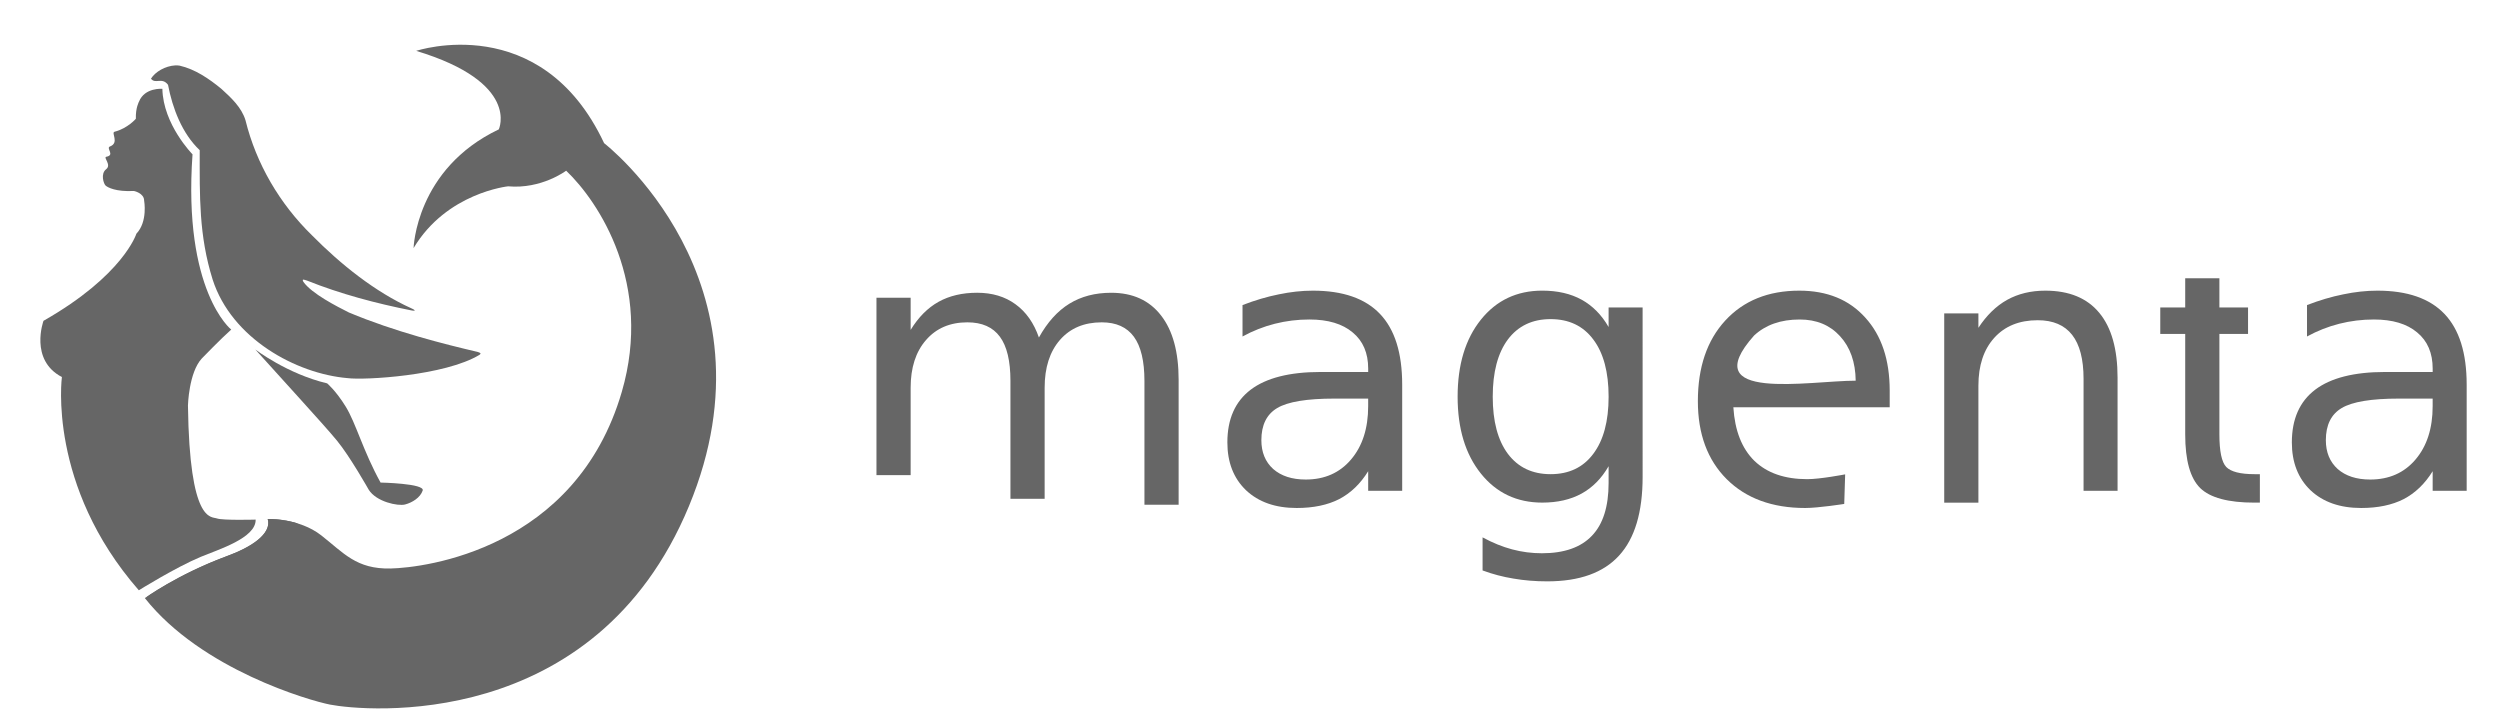 <?xml version="1.0" encoding="UTF-8" standalone="no"?>
<svg
   xmlns:dc="http://purl.org/dc/elements/1.1/"
   xmlns:cc="http://creativecommons.org/ns#"
   xmlns:rdf="http://www.w3.org/1999/02/22-rdf-syntax-ns#"
   xmlns:svg="http://www.w3.org/2000/svg"
   xmlns="http://www.w3.org/2000/svg"
   id="svg8"
   version="1.1"
   viewBox="0 0 47.648 13.877"
   height="52.449"
   width="180.087">
  <defs
     id="defs2" />
  <g
     transform="translate(0,-283.123)"
     id="layer1">
    <g
       style="fill:#666666"
       transform="matrix(0.048,0,0,0.048,-0.189,283.159)"
       id="shape">
      <path
         id="part1"
         d="m 73.6,25.206 c -4.098,0.236 -7.994,2.54 -9.715,5.281 1.747,2.315 4.388,-0.749 6.769,2.439 1.77,9.275 5.578,19.337 12.583,25.959 0.004,18.334 -0.372,33.739 5.128,51.351 7.559,23.468 33.181,37.411 53.578,39.158 6.685,0.87 38.569,-0.908 52.385,-9.246 0.708,-0.541 0.51,-0.753 -0.689,-1.149 -12.915,-3.022 -32.969,-8.028 -51.174,-15.675 -4.77,-2.398 -14.771,-7.483 -18.066,-12.173 -0.706,-1.353 0.239,-0.834 1.52,-0.464 13.073,5.247 27.539,9.089 41.361,11.817 2.268,0.407 1.249,-0.317 -0.075,-0.869 -14.285,-6.455 -27.964,-17.373 -39.46,-29.017 -12.714,-12.417 -22.067,-28.295 -26.328,-45.602 -1.579,-5.182 -5.776,-9.041 -9.676,-12.568 -4.852,-3.969 -10.27,-7.692 -16.457,-9.128 -0.556,-0.089 -1.12,-0.132 -1.683,-0.115 z"
         style="opacity:1;fill:#666666;fill-opacity:1;stroke:none;stroke-width:0.296;stroke-opacity:1" />
      <path
         id="part2"
         d="m 105.319,138.022 c 0,0 12.637,9.686 28.519,13.448 0,0 3.453,2.873 7.37,9.23 4.089,6.638 6.892,17.586 13.84,30.16 0,0 17.663,0.344 16.723,3.165 -0.94,2.821 -4.179,4.806 -7,5.538 -2.821,0.731 -11.389,-1.045 -14.419,-5.851 0,0 -7.427,-13.199 -12.642,-19.538 -5.329,-6.478 -23.509,-26.225 -32.39,-36.151 z"
         style="opacity:1;fill:#666666;fill-opacity:1;stroke:none;stroke-width:1px;stroke-linecap:butt;stroke-linejoin:miter;stroke-opacity:1" />
      <path
         id="part3"
         d="m 95.749,130.12 c 0,0 -19.209,-15.219 -15.367,-69.595 0,0 -11.673,-11.821 -11.969,-26.006 0,0 -7.024,-0.609 -9.277,5.08 0,0 -1.397,2.451 -1.25,6.81 0,0 -3.252,3.819 -8.453,5.147 -1.504,0.384 2.028,4.394 -1.842,5.859 -1.672,0.633 2.106,3.445 -1.411,4.075 -1.415,0.253 2.194,3.187 -0.104,4.963 -2.299,1.776 -0.993,5.851 -0.157,6.53 0.836,0.679 3.949,2.467 11.189,2.098 0,0 4.063,0.813 4.063,3.842 0,0 1.517,8.323 -3.081,13.129 0,0 -5.12,16.508 -36.882,34.584 0,0 -5.695,15.529 7.308,22.326 0,0 -5.815,43.086 30.545,84.67 0,0 14.595,-9.098 24.635,-13.294 6.914,-2.889 21.929,-7.441 21.756,-14.769 0,0 -13.091,0.369 -15.39,-0.467 -2.299,-0.836 -10.866,1.985 -11.493,-44.823 0,0 0.315,-13.082 5.492,-18.682 0,0 7.857,-8.122 11.686,-11.475 z"
         style="opacity:1;fill:#666666;fill-opacity:1;stroke:none;stroke-width:1px;stroke-linecap:butt;stroke-linejoin:miter;stroke-opacity:1" />
      <path
         id="part4"
         d="m 61.469,236.76 c 0,0 12.977,-9.472 33.246,-16.949 19.141,-7.062 15.515,-14.481 15.515,-14.481 0,0 12.412,-0.443 21.278,6.501 8.866,6.945 13.89,13.446 27.484,13.151 13.594,-0.296 73.623,-7.669 91.839,-70.143 12.453,-42.712 -9.102,-75.461 -22.096,-87.813 0,0 -9.752,7.388 -23.051,6.206 0,0 -24.381,2.512 -37.531,24.528 0,0 0.887,-31.473 33.837,-47.136 0,0 8.718,-18.618 -32.803,-31.178 0,0 49.648,-16.549 74.619,36.645 0,0 70.825,54.537 33.701,144.097 -37.42,90.273 -129.125,81.443 -142.489,78.841 -8.078,-1.573 -51.086,-13.912 -73.549,-42.27 z"
         style="opacity:1;fill:#666666;fill-opacity:1;stroke:none;stroke-width:1px;stroke-linecap:butt;stroke-linejoin:miter;stroke-opacity:1" />
      <path
         style="opacity:1;fill:#666666;fill-opacity:1;stroke:none;stroke-width:0.378;stroke-linecap:butt;stroke-linejoin:miter;stroke-miterlimit:4;stroke-dasharray:none;stroke-opacity:1"
         d="m 61.469,236.76 c 0,0 12.705,-9.301 31.945,-16.461 10.271,-3.716 18.539,-9.138 16.816,-14.968 0,0 5.509,-0.257 11.685,1.684 0,0 5.331,6.223 -1.475,12.072 -7.432,6.387 -19.565,2.786 -58.972,17.674 z"
         id="part5" />
    </g>
    <g
       transform="matrix(0.213,0,0,0.213,0.048,234.226)"
       id="text82"
       style="font-style:normal;font-variant:normal;font-weight:normal;font-stretch:normal;font-size:33.867px;line-height:1.25;font-family:MathJax_Script;-inkscape-font-specification:MathJax_Script;letter-spacing:0px;word-spacing:0px;fill:#666666;fill-opacity:1;stroke:none;stroke-width:0.265"
       aria-label="magenta">
      <path
         id="path23"
         style="font-style:normal;font-variant:normal;font-weight:normal;font-stretch:normal;font-size:33.867px;font-family:MathJax_Script;-inkscape-font-specification:MathJax_Script;fill:#666666;stroke-width:0.265"
         d="m 92.736,259.762 c 0.761,-1.367 1.67,-2.376 2.729,-3.026 1.058,-0.65 2.304,-0.976 3.737,-0.976 1.929,0 3.418,0.678 4.465,2.034 1.047,1.345 1.571,3.263 1.571,5.755 v 11.179 h -3.059 V 263.648 c 0,-1.775 -0.314,-3.092 -0.943,-3.952 -0.628,-0.86 -1.587,-1.29 -2.877,-1.29 -1.576,0 -2.822,0.524 -3.737,1.571 -0.915,1.047 -1.373,2.475 -1.373,4.283 v 9.938 H 90.189 V 263.648 c 0,-1.786 -0.314,-3.103 -0.943,-3.952 -0.628,-0.86 -1.599,-1.29 -2.91,-1.29 -1.554,0 -2.789,0.529 -3.704,1.587 -0.915,1.047 -1.373,2.469 -1.373,4.266 v 7.822 h -3.059 v -15.875 h 3.059 v 2.877 c 0.695,-1.136 1.527,-1.973 2.497,-2.514 0.97,-0.54 2.122,-0.81 3.456,-0.81 1.345,0 2.486,0.342 3.423,1.025 0.948,0.683 1.648,1.676 2.1,2.977 z" />
      <path
         id="path25"
         style="font-style:normal;font-variant:normal;font-weight:normal;font-stretch:normal;font-size:33.867px;font-family:MathJax_Script;-inkscape-font-specification:MathJax_Script;fill:#666666;stroke-width:0.265"
         d="m 119.173,265.229 c -2.458,0 -4.162,0.281 -5.11,0.843 -0.948,0.562 -1.422,1.521 -1.422,2.877 0,1.08 0.353,1.94 1.058,2.58 0.717,0.628 1.687,0.943 2.91,0.943 1.687,0 3.037,-0.595 4.051,-1.786 1.025,-1.202 1.538,-2.795 1.538,-4.779 v -0.678 z m 6.069,-1.257 v 9.508 h -3.043 v -1.753 c -0.695,1.124 -1.56,1.957 -2.596,2.497 -1.036,0.529 -2.304,0.794 -3.803,0.794 -1.896,0 -3.407,-0.529 -4.531,-1.587 -1.113,-1.069 -1.67,-2.497 -1.67,-4.283 0,-2.084 0.695,-3.655 2.084,-4.713 1.4,-1.058 3.484,-1.587 6.251,-1.587 h 4.266 v -0.298 c 0,-1.4 -0.463,-2.48 -1.389,-3.241 -0.915,-0.772 -2.205,-1.158 -3.87,-1.158 -1.058,0 -2.089,0.127 -3.092,0.38 -1.003,0.254 -1.968,0.634 -2.894,1.141 v -2.811 c 1.113,-0.43 2.194,-0.75 3.241,-0.959 1.047,-0.22 2.067,-0.331 3.059,-0.331 2.679,0 4.68,0.695 6.003,2.084 1.323,1.389 1.984,3.495 1.984,6.317 z" />
      <path
         id="path27"
         style="font-style:normal;font-variant:normal;font-weight:normal;font-stretch:normal;font-size:33.867px;font-family:MathJax_Script;-inkscape-font-specification:MathJax_Script;fill:#666666;stroke-width:0.265"
         d="m 143.713,265.063 c 0,-2.205 -0.458,-3.914 -1.373,-5.126 -0.904,-1.213 -2.177,-1.819 -3.82,-1.819 -1.632,0 -2.905,0.606 -3.82,1.819 -0.904,1.213 -1.356,2.921 -1.356,5.126 0,2.194 0.452,3.897 1.356,5.11 0.915,1.213 2.188,1.819 3.82,1.819 1.643,0 2.916,-0.606 3.82,-1.819 0.915,-1.213 1.373,-2.916 1.373,-5.11 z m 3.043,7.177 c 0,3.153 -0.7,5.496 -2.1,7.028 -1.4,1.543 -3.544,2.315 -6.433,2.315 -1.069,0 -2.078,-0.083 -3.026,-0.248 -0.948,-0.154 -1.869,-0.397 -2.762,-0.728 v -2.96 c 0.893,0.485 1.775,0.843 2.646,1.075 0.871,0.232 1.758,0.347 2.662,0.347 1.995,0 3.489,-0.524 4.481,-1.571 0.992,-1.036 1.488,-2.607 1.488,-4.713 v -1.505 c -0.628,1.091 -1.433,1.907 -2.414,2.447 -0.981,0.54 -2.155,0.81 -3.522,0.81 -2.271,0 -4.101,-0.865 -5.49,-2.596 -1.389,-1.731 -2.084,-4.024 -2.084,-6.879 0,-2.866 0.695,-5.165 2.084,-6.896 1.389,-1.731 3.219,-2.596 5.49,-2.596 1.367,0 2.541,0.27 3.522,0.81 0.981,0.54 1.786,1.356 2.414,2.447 v -1.753 h 3.043 z" />
      <path
         id="path29"
         style="font-style:normal;font-variant:normal;font-weight:normal;font-stretch:normal;font-size:33.867px;font-family:MathJax_Script;-inkscape-font-specification:MathJax_Script;fill:#666666;stroke-width:0.265"
         d="m 168.865,264.518 v 1.488 h -13.99 c 0.132,2.095 0.761,3.693 1.885,4.796 1.136,1.091 2.712,1.637 4.729,1.637 1.169,0 3.39,-0.43 3.39,-0.43 l -0.083,2.646 c 0,0 -2.31,0.364 -3.489,0.364 -2.955,0 -5.297,-0.86 -7.028,-2.58 -1.72,-1.72 -2.58,-4.046 -2.58,-6.978 0,-3.032 0.816,-5.435 2.447,-7.21 1.643,-1.786 3.853,-2.679 6.631,-2.679 2.491,0 4.459,0.805 5.904,2.414 1.455,1.599 2.183,3.776 2.183,6.532 z m -3.043,-0.893 c -0.022,-1.665 -0.491,-2.993 -1.406,-3.985 -0.904,-0.992 -2.106,-1.488 -3.605,-1.488 -1.698,0 -3.059,0.48 -4.085,1.439 -5.315,5.966 4.932,4.041 9.095,4.035 z" />
      <path
         id="path31"
         style="font-style:normal;font-variant:normal;font-weight:normal;font-stretch:normal;font-size:33.867px;font-family:MathJax_Script;-inkscape-font-specification:MathJax_Script;fill:#666666;stroke-width:0.265"
         d="m 189.254,263.36 v 10.12 h -3.043 v -10.021 c 0,-1.753 -0.342,-3.065 -1.025,-3.936 -0.684,-0.871 -1.709,-1.306 -3.076,-1.306 -1.643,0 -2.938,0.524 -3.886,1.571 -0.948,1.047 -1.422,2.475 -1.422,4.283 v 10.468 h -3.059 V 257.605 h 3.059 v 1.29 c 0.728,-1.113 1.582,-1.946 2.563,-2.497 0.992,-0.551 2.133,-0.827 3.423,-0.827 2.128,0 3.737,0.661 4.829,1.984 1.091,1.312 1.637,3.247 1.637,5.804 z" />
      <path
         id="path33"
         style="font-style:normal;font-variant:normal;font-weight:normal;font-stretch:normal;font-size:33.867px;font-family:MathJax_Script;-inkscape-font-specification:MathJax_Script;fill:#666666;stroke-width:0.265"
         d="m 198.366,254.463 v 2.613 h 2.563 v 2.365 h -2.563 v 8.996 c 0,1.51 0.204,2.48 0.612,2.91 0.419,0.43 1.262,0.645 2.53,0.645 h 0.48 v 2.547 h -0.48 c -2.348,0 -3.969,-0.435 -4.862,-1.306 -0.893,-0.882 -1.339,-2.48 -1.339,-4.796 v -8.996 h -2.232 v -2.365 h 2.232 v -2.613 z" />
      <path
         id="path35"
         style="font-style:normal;font-variant:normal;font-weight:normal;font-stretch:normal;font-size:33.867px;font-family:MathJax_Script;-inkscape-font-specification:MathJax_Script;fill:#666666;stroke-width:0.265"
         d="m 214.423,265.229 c -2.458,0 -4.162,0.281 -5.11,0.843 -0.948,0.562 -1.422,1.521 -1.422,2.877 0,1.08 0.353,1.94 1.058,2.58 0.717,0.628 1.687,0.943 2.91,0.943 1.687,0 3.037,-0.595 4.051,-1.786 1.025,-1.202 1.538,-2.795 1.538,-4.779 v -0.678 z m 6.069,-1.257 v 9.508 h -3.043 v -1.753 c -0.695,1.124 -1.56,1.957 -2.596,2.497 -1.036,0.529 -2.304,0.794 -3.803,0.794 -1.896,0 -3.407,-0.529 -4.531,-1.587 -1.113,-1.069 -1.67,-2.497 -1.67,-4.283 0,-2.084 0.695,-3.655 2.084,-4.713 1.4,-1.058 3.484,-1.587 6.251,-1.587 h 4.266 v -0.298 c 0,-1.4 -0.463,-2.48 -1.389,-3.241 -0.915,-0.772 -2.205,-1.158 -3.87,-1.158 -1.058,0 -2.089,0.127 -3.092,0.38 -1.003,0.254 -1.968,0.634 -2.894,1.141 v -2.811 c 1.113,-0.43 2.194,-0.75 3.241,-0.959 1.047,-0.22 2.067,-0.331 3.059,-0.331 2.679,0 4.68,0.695 6.003,2.084 1.323,1.389 1.984,3.495 1.984,6.317 z" />
    </g>
  </g>
</svg>
